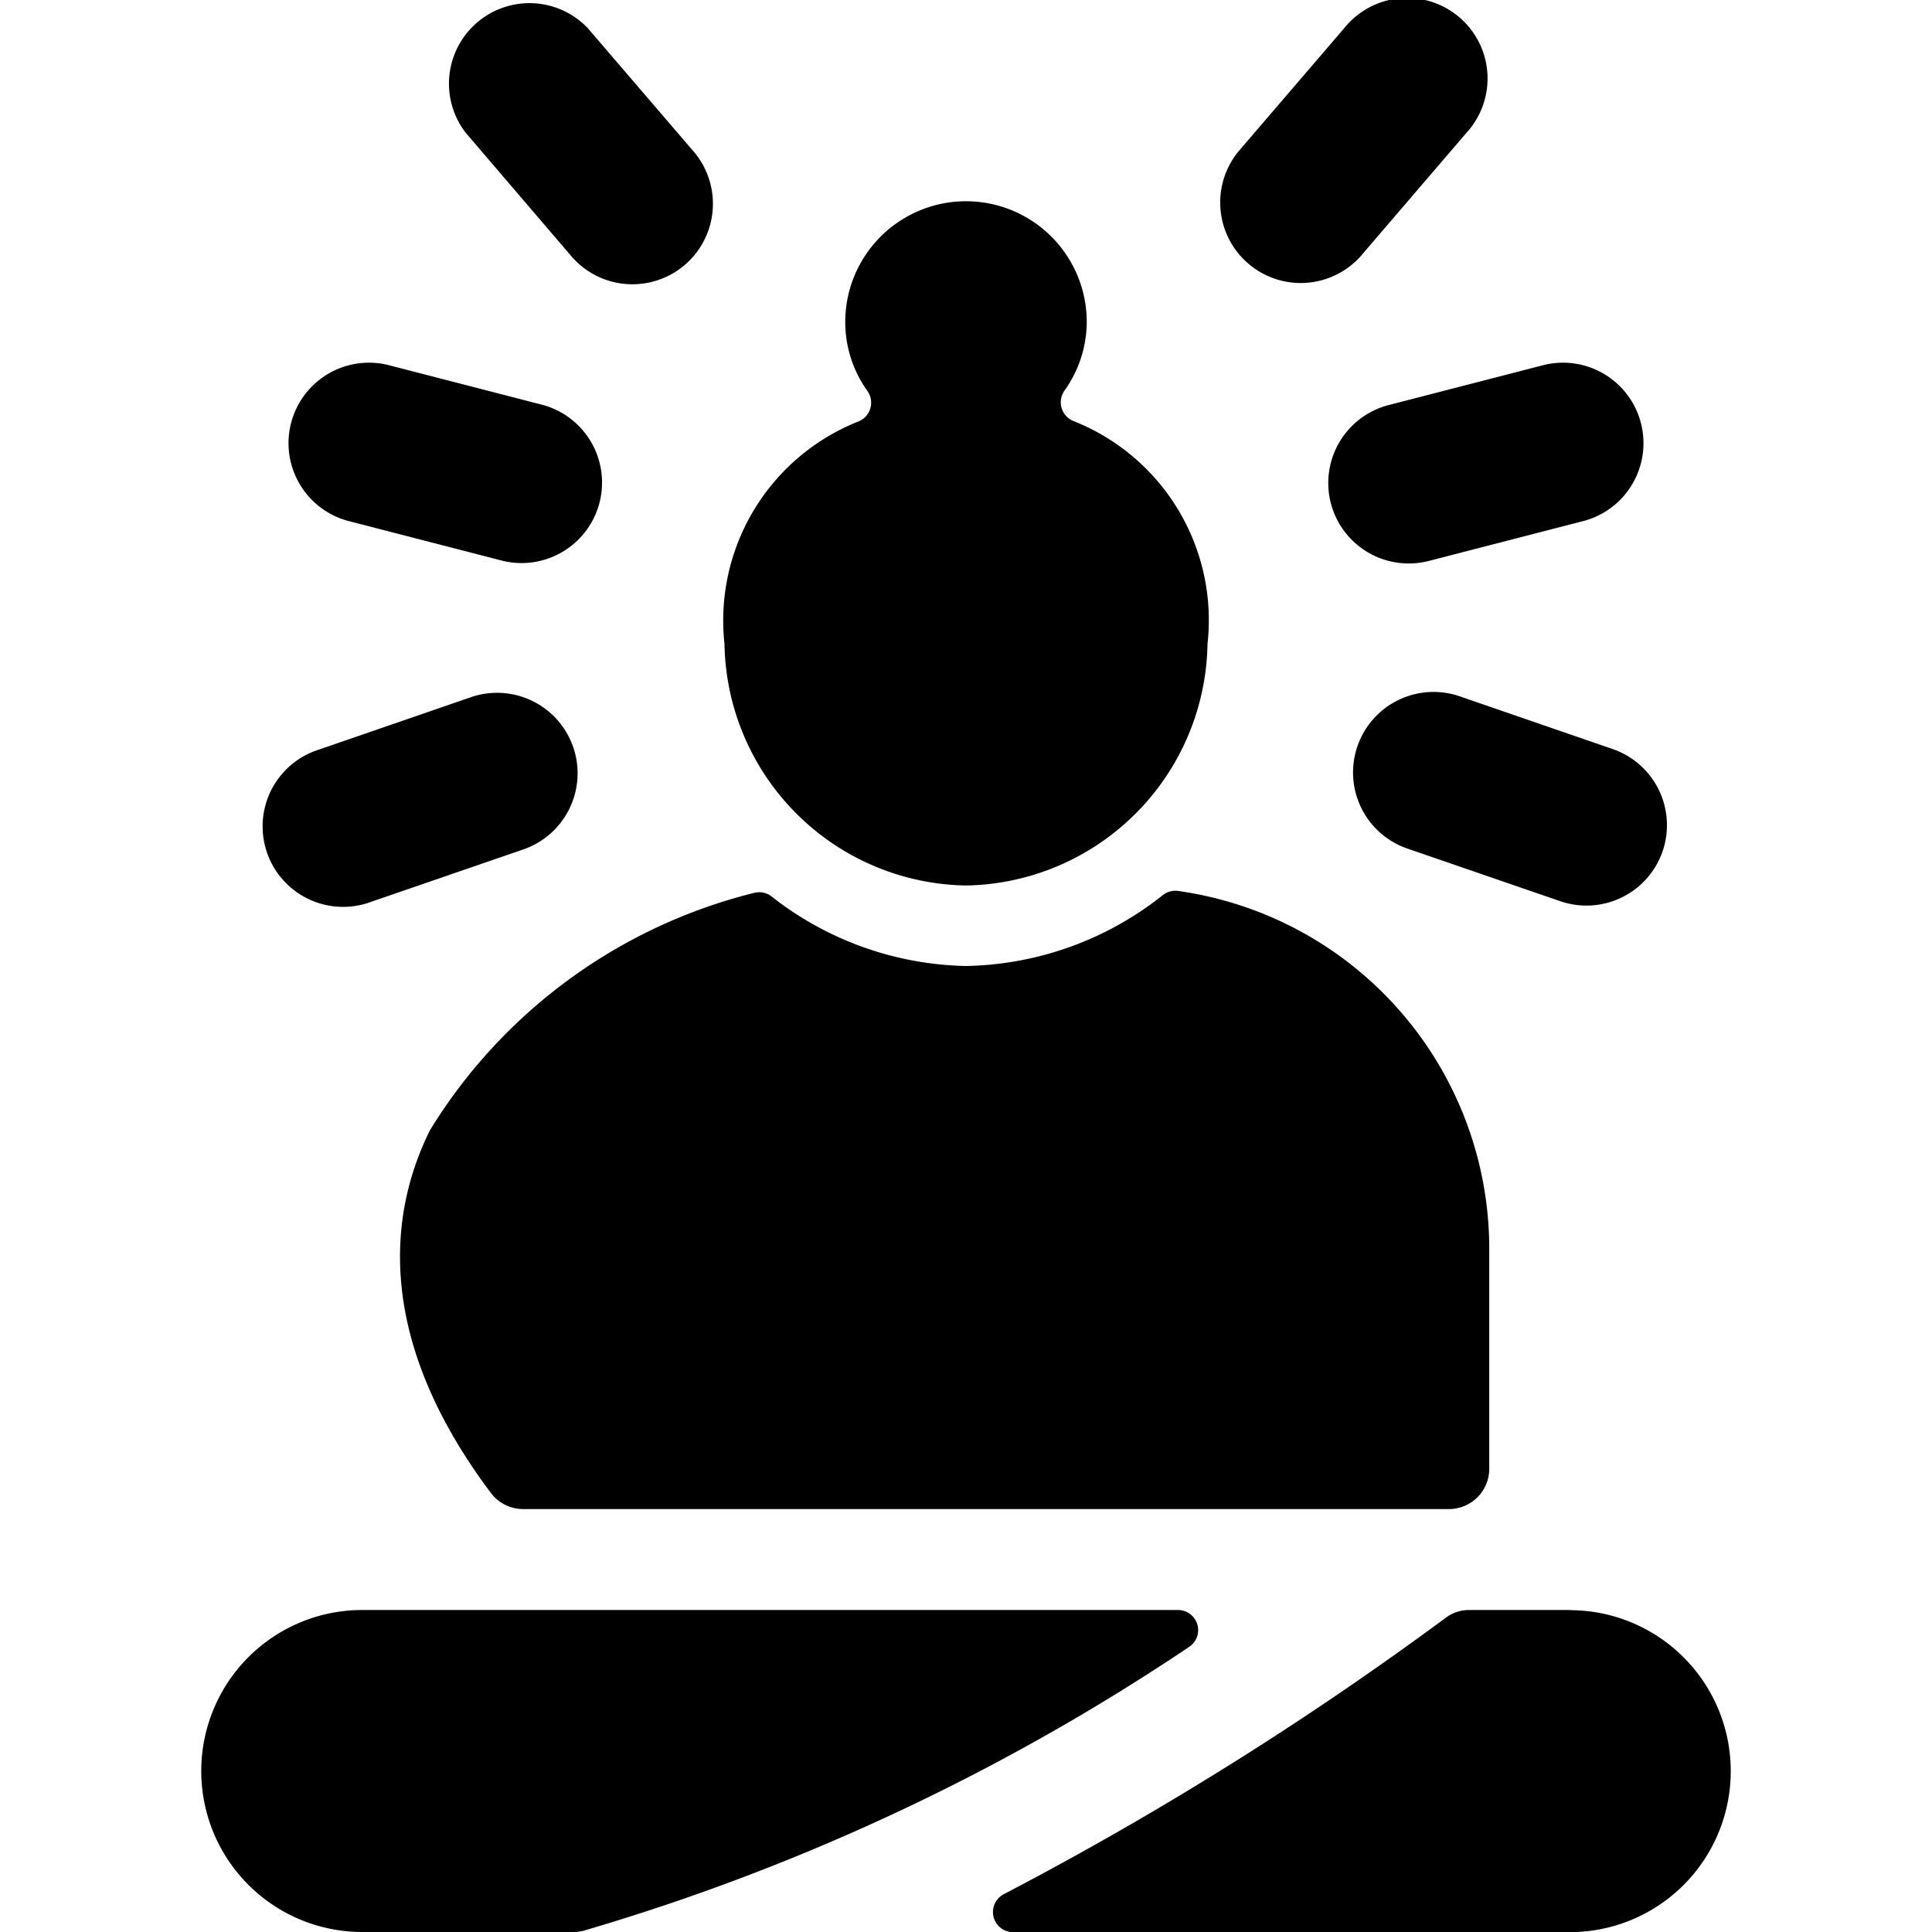 <svg xmlns="http://www.w3.org/2000/svg" viewBox="0 0 24 24"><title>landmark-buddha-statue</title><path d="M14.636,11.068a.248.248,0,0,0-.189.05A4.043,4.043,0,0,1,12,12a4.034,4.034,0,0,1-2.417-.865.25.25,0,0,0-.213-.044,6.591,6.591,0,0,0-4.026,2.944c-.48.96-.739,2.522.754,4.511a.5.5,0,0,0,.4.2H18a.5.5,0,0,0,.5-.5V15.5A4.489,4.489,0,0,0,14.636,11.068Z"/><path d="M4.618,11.2l1.891-.651a1,1,0,0,0-.651-1.891l-1.891.652a1,1,0,1,0,.651,1.89Z"/><path d="M4.313,6.468l1.937.5a1,1,0,0,0,.5-1.936l-1.937-.5a1,1,0,0,0-.5,1.936Z"/><path d="M7.085,3.168A1,1,0,1,0,8.6,1.863L7.3.348a1,1,0,0,0-1.516,1.3Z"/><path d="M20.653,10.576a1,1,0,0,0-.62-1.271l-1.891-.652a1,1,0,1,0-.651,1.891l1.891.651A1,1,0,0,0,20.653,10.576Z"/><path d="M16.532,6.25a1,1,0,0,0,1.218.718l1.937-.5a1,1,0,0,0-.5-1.936l-1.937.5A1,1,0,0,0,16.532,6.25Z"/><path d="M16.915,3.168l1.3-1.516A1,1,0,1,0,16.7.348L15.4,1.863a1,1,0,1,0,1.516,1.305Z"/><path d="M14.874,20.18a.251.251,0,0,0-.241-.18H4.5a2,2,0,0,0,0,4H7.127a.5.5,0,0,0,.116-.014,27.2,27.2,0,0,0,7.525-3.525A.25.25,0,0,0,14.874,20.18Z"/><path d="M19.5,20H18.246a.479.479,0,0,0-.291.1,41.723,41.723,0,0,1-5.485,3.43.25.25,0,0,0,.114.472H19.5a2,2,0,0,0,0-4Z"/><path d="M12,11a3.051,3.051,0,0,0,3-3,2.66,2.66,0,0,0-1.661-2.768.251.251,0,0,1-.116-.379A1.476,1.476,0,0,0,13.5,4a1.5,1.5,0,0,0-3,0,1.473,1.473,0,0,0,.276.858.251.251,0,0,1-.116.379A2.66,2.66,0,0,0,9,8,3.051,3.051,0,0,0,12,11Z"/></svg>